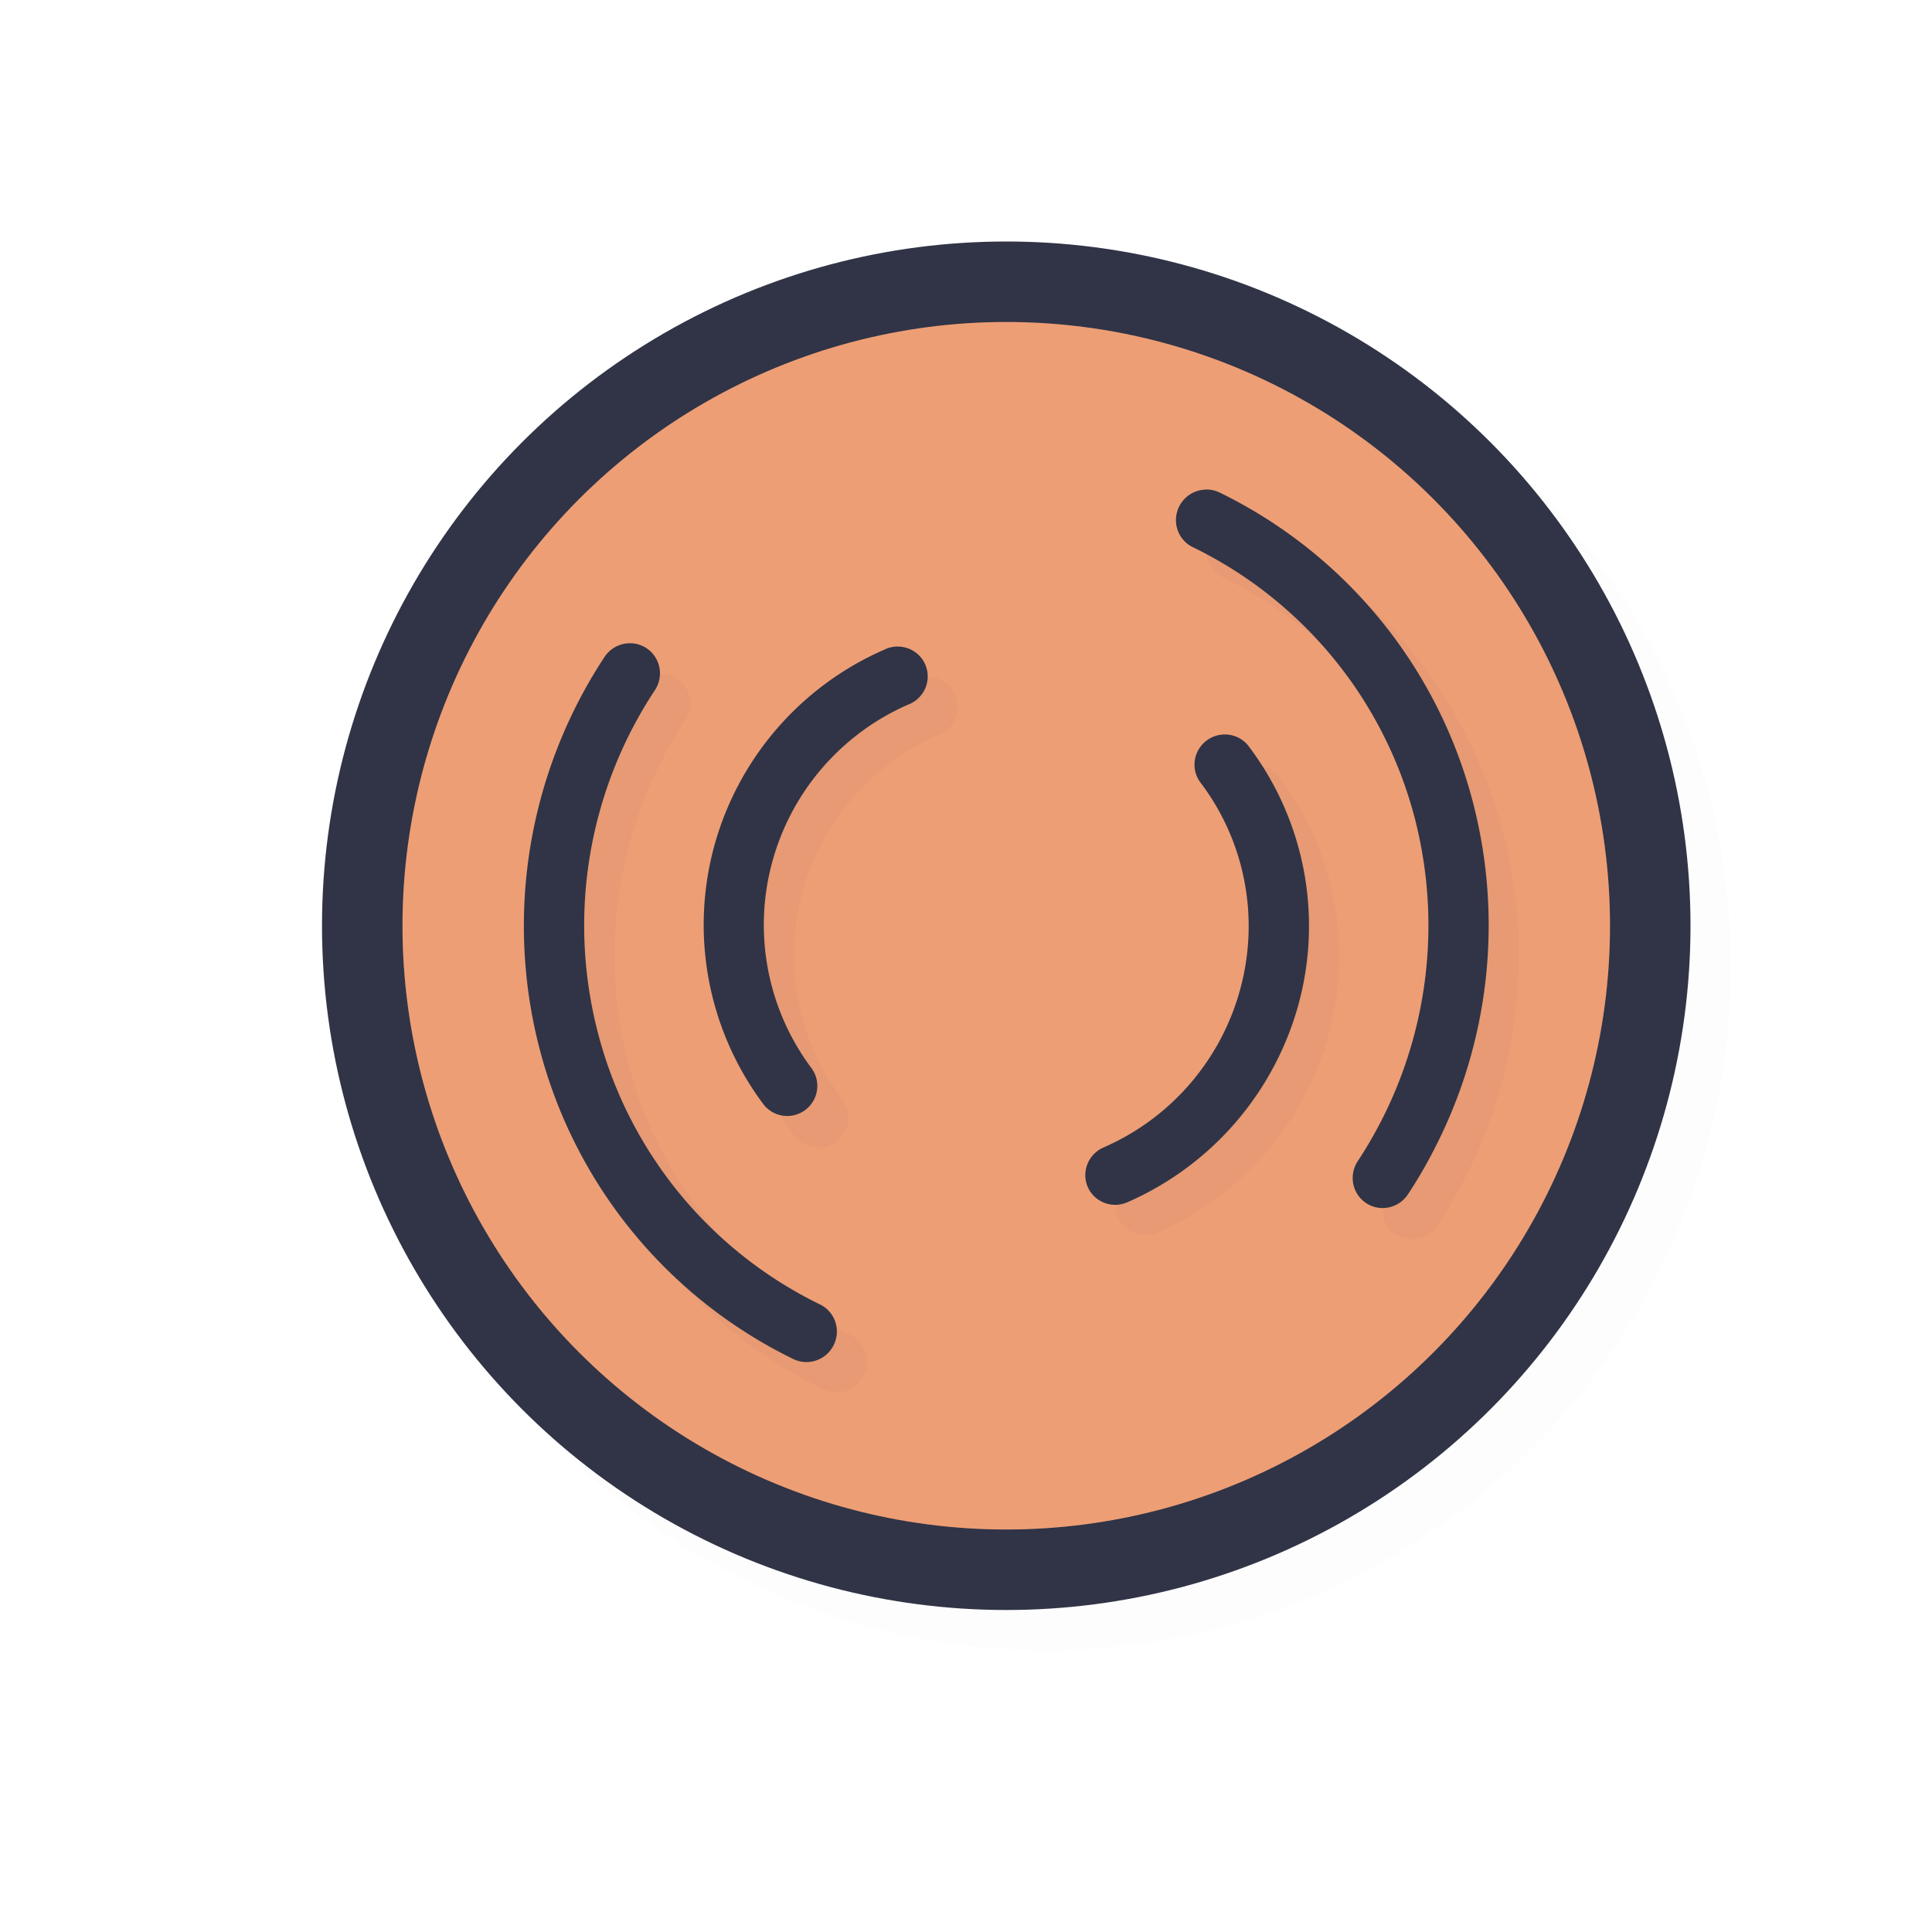 <svg xmlns="http://www.w3.org/2000/svg" width="24" height="24">
    <defs>
        <filter id="a" width="1.047" height="1.047" x="-.024" y="-.024" style="color-interpolation-filters:sRGB">
            <feGaussianBlur stdDeviation=".167"/>
        </filter>
        <filter id="b" width="1.137" height="1.152" x="-.069" y="-.076" style="color-interpolation-filters:sRGB">
            <feGaussianBlur stdDeviation=".457"/>
        </filter>
    </defs>
    <circle cx="13" cy="12" r="8.5" style="opacity:.1;fill:#000;fill-opacity:1;stroke:none;stroke-width:1.7;stroke-linecap:round;stroke-linejoin:round;stroke-miterlimit:4;stroke-dasharray:none;stroke-opacity:1;filter:url(#a)"/>
    <circle cx="12.5" cy="11.5" r="8.5" style="fill:#303446;fill-opacity:1;stroke:none;stroke-width:1.7;stroke-linecap:round;stroke-linejoin:round;stroke-miterlimit:4;stroke-dasharray:none;stroke-opacity:1"/>
    <circle cx="12.5" cy="11.5" r="7.5" style="fill:#ef9f76;fill-opacity:1;stroke:none;stroke-width:1.5;stroke-linecap:round;stroke-linejoin:round;stroke-miterlimit:4;stroke-dasharray:none;stroke-opacity:1"/>
    <path d="M20 11.5a7.5 7.5 0 0 1-7.5 7.5A7.5 7.5 0 0 1 5 11.5 7.5 7.5 0 0 1 12.5 4a7.5 7.5 0 0 1 7.5 7.5" style="opacity:.2;fill:#ef9f76;fill-opacity:1;stroke:none;stroke-width:2.727;stroke-linecap:round;stroke-linejoin:round;stroke-miterlimit:4;stroke-dasharray:none;stroke-opacity:1"/>
    <path d="M19.8 9.276a.498.503 30 0 0-.199.959 6.92 6.92 0 0 1 3.654 4.439 7.1 7.1 0 0 1-.933 5.727.498.503 30 1 0 .832.546q.237-.362.433-.744a8.1 8.1 0 0 0 .63-5.795 7.92 7.92 0 0 0-4.176-5.08.498.503 30 0 0-.24-.052m-9.556 2.546a.499.503 30 0 0-.399.229 8.1 8.1 0 0 0-1.06 6.545 7.94 7.94 0 0 0 4.187 5.082.499.503 30 0 0 .653-.201.499.503 30 0 0-.211-.703 6.94 6.94 0 0 1-3.664-4.446 7.08 7.08 0 0 1 .93-5.728.499.503 30 0 0-.436-.778m4.45.055a.496.498 60 0 0-.216.053 4.99 4.99 0 0 0-2.824 3.283 4.95 4.95 0 0 0 .82 4.24.496.498 60 1 0 .797-.595 3.96 3.96 0 0 1-.652-3.393 3.99 3.99 0 0 1 2.256-2.627.496.498 60 0 0-.18-.96m5.41 1.455a.496.5 60 0 0-.376.81 3.95 3.95 0 0 1 .65 3.397 4.01 4.01 0 0 1-2.267 2.633.496.5 60 0 0-.233.711.496.5 60 0 0 .627.197 5.02 5.02 0 0 0 2.838-3.29 4.94 4.94 0 0 0-.814-4.245.496.5 60 0 0-.426-.213" style="color:#000;font-style:normal;font-variant:normal;font-weight:400;font-stretch:normal;font-size:medium;line-height:normal;font-family:sans-serif;font-variant-ligatures:normal;font-variant-position:normal;font-variant-caps:normal;font-variant-numeric:normal;font-variant-alternates:normal;font-feature-settings:normal;text-indent:0;text-align:start;text-decoration:none;text-decoration-line:none;text-decoration-style:solid;text-decoration-color:#000;letter-spacing:normal;word-spacing:normal;text-transform:none;writing-mode:lr-tb;direction:ltr;text-orientation:mixed;dominant-baseline:auto;baseline-shift:baseline;text-anchor:start;white-space:normal;shape-padding:0;clip-rule:nonzero;display:inline;overflow:visible;visibility:visible;opacity:.2;isolation:auto;mix-blend-mode:normal;color-interpolation:sRGB;color-interpolation-filters:linearRGB;solid-color:#000;solid-opacity:1;vector-effect:none;fill:#303446;fill-opacity:1;fill-rule:nonzero;stroke:none;stroke-width:1.001;stroke-linecap:round;stroke-linejoin:round;stroke-miterlimit:4;stroke-dasharray:none;stroke-dashoffset:0;stroke-opacity:1;filter:url(#b);color-rendering:auto;image-rendering:auto;shape-rendering:auto;text-rendering:auto;enable-background:accumulate" transform="matrix(.75 0 0 .75 .5 -.5)"/>
    <path d="M14.976 6.082a.373.377 30 0 0-.15.719 5.2 5.2 0 0 1 2.74 3.33 5.32 5.32 0 0 1-.7 4.294.373.377 30 1 0 .625.41q.178-.27.325-.558a6.06 6.06 0 0 0 .472-4.346 5.94 5.94 0 0 0-3.132-3.81.373.377 30 0 0-.18-.04m-7.168 1.91a.374.377 30 0 0-.299.171 6.07 6.07 0 0 0-.795 4.909 5.95 5.95 0 0 0 3.14 3.811.374.377 30 0 0 .49-.15.374.377 30 0 0-.158-.528 5.2 5.2 0 0 1-2.748-3.334 5.3 5.3 0 0 1 .697-4.296.374.377 30 0 0-.327-.583m3.338.04a.372.374 60 0 0-.162.04 3.74 3.74 0 0 0-2.118 2.463 3.72 3.72 0 0 0 .615 3.18.372.373 60 1 0 .598-.447 2.97 2.97 0 0 1-.49-2.544 2.99 2.99 0 0 1 1.692-1.97.372.374 60 0 0-.135-.721m4.057 1.092a.372.375 60 0 0-.282.608c.546.727.725 1.666.488 2.547a3 3 0 0 1-1.7 1.975.372.375 60 0 0-.175.533.372.375 60 0 0 .47.148 3.77 3.77 0 0 0 2.129-2.468 3.7 3.7 0 0 0-.611-3.183.372.375 60 0 0-.32-.16" style="color:#000;font-style:normal;font-variant:normal;font-weight:400;font-stretch:normal;font-size:medium;line-height:normal;font-family:sans-serif;font-variant-ligatures:normal;font-variant-position:normal;font-variant-caps:normal;font-variant-numeric:normal;font-variant-alternates:normal;font-feature-settings:normal;text-indent:0;text-align:start;text-decoration:none;text-decoration-line:none;text-decoration-style:solid;text-decoration-color:#000;letter-spacing:normal;word-spacing:normal;text-transform:none;writing-mode:lr-tb;direction:ltr;text-orientation:mixed;dominant-baseline:auto;baseline-shift:baseline;text-anchor:start;white-space:normal;shape-padding:0;clip-rule:nonzero;display:inline;overflow:visible;visibility:visible;isolation:auto;mix-blend-mode:normal;color-interpolation:sRGB;color-interpolation-filters:linearRGB;solid-color:#000;solid-opacity:1;vector-effect:none;fill:#303446;fill-opacity:1;fill-rule:nonzero;stroke:none;stroke-width:.751;stroke-linecap:round;stroke-linejoin:round;stroke-miterlimit:4;stroke-dasharray:none;stroke-dashoffset:0;stroke-opacity:1;color-rendering:auto;image-rendering:auto;shape-rendering:auto;text-rendering:auto;enable-background:accumulate"/>
</svg>
